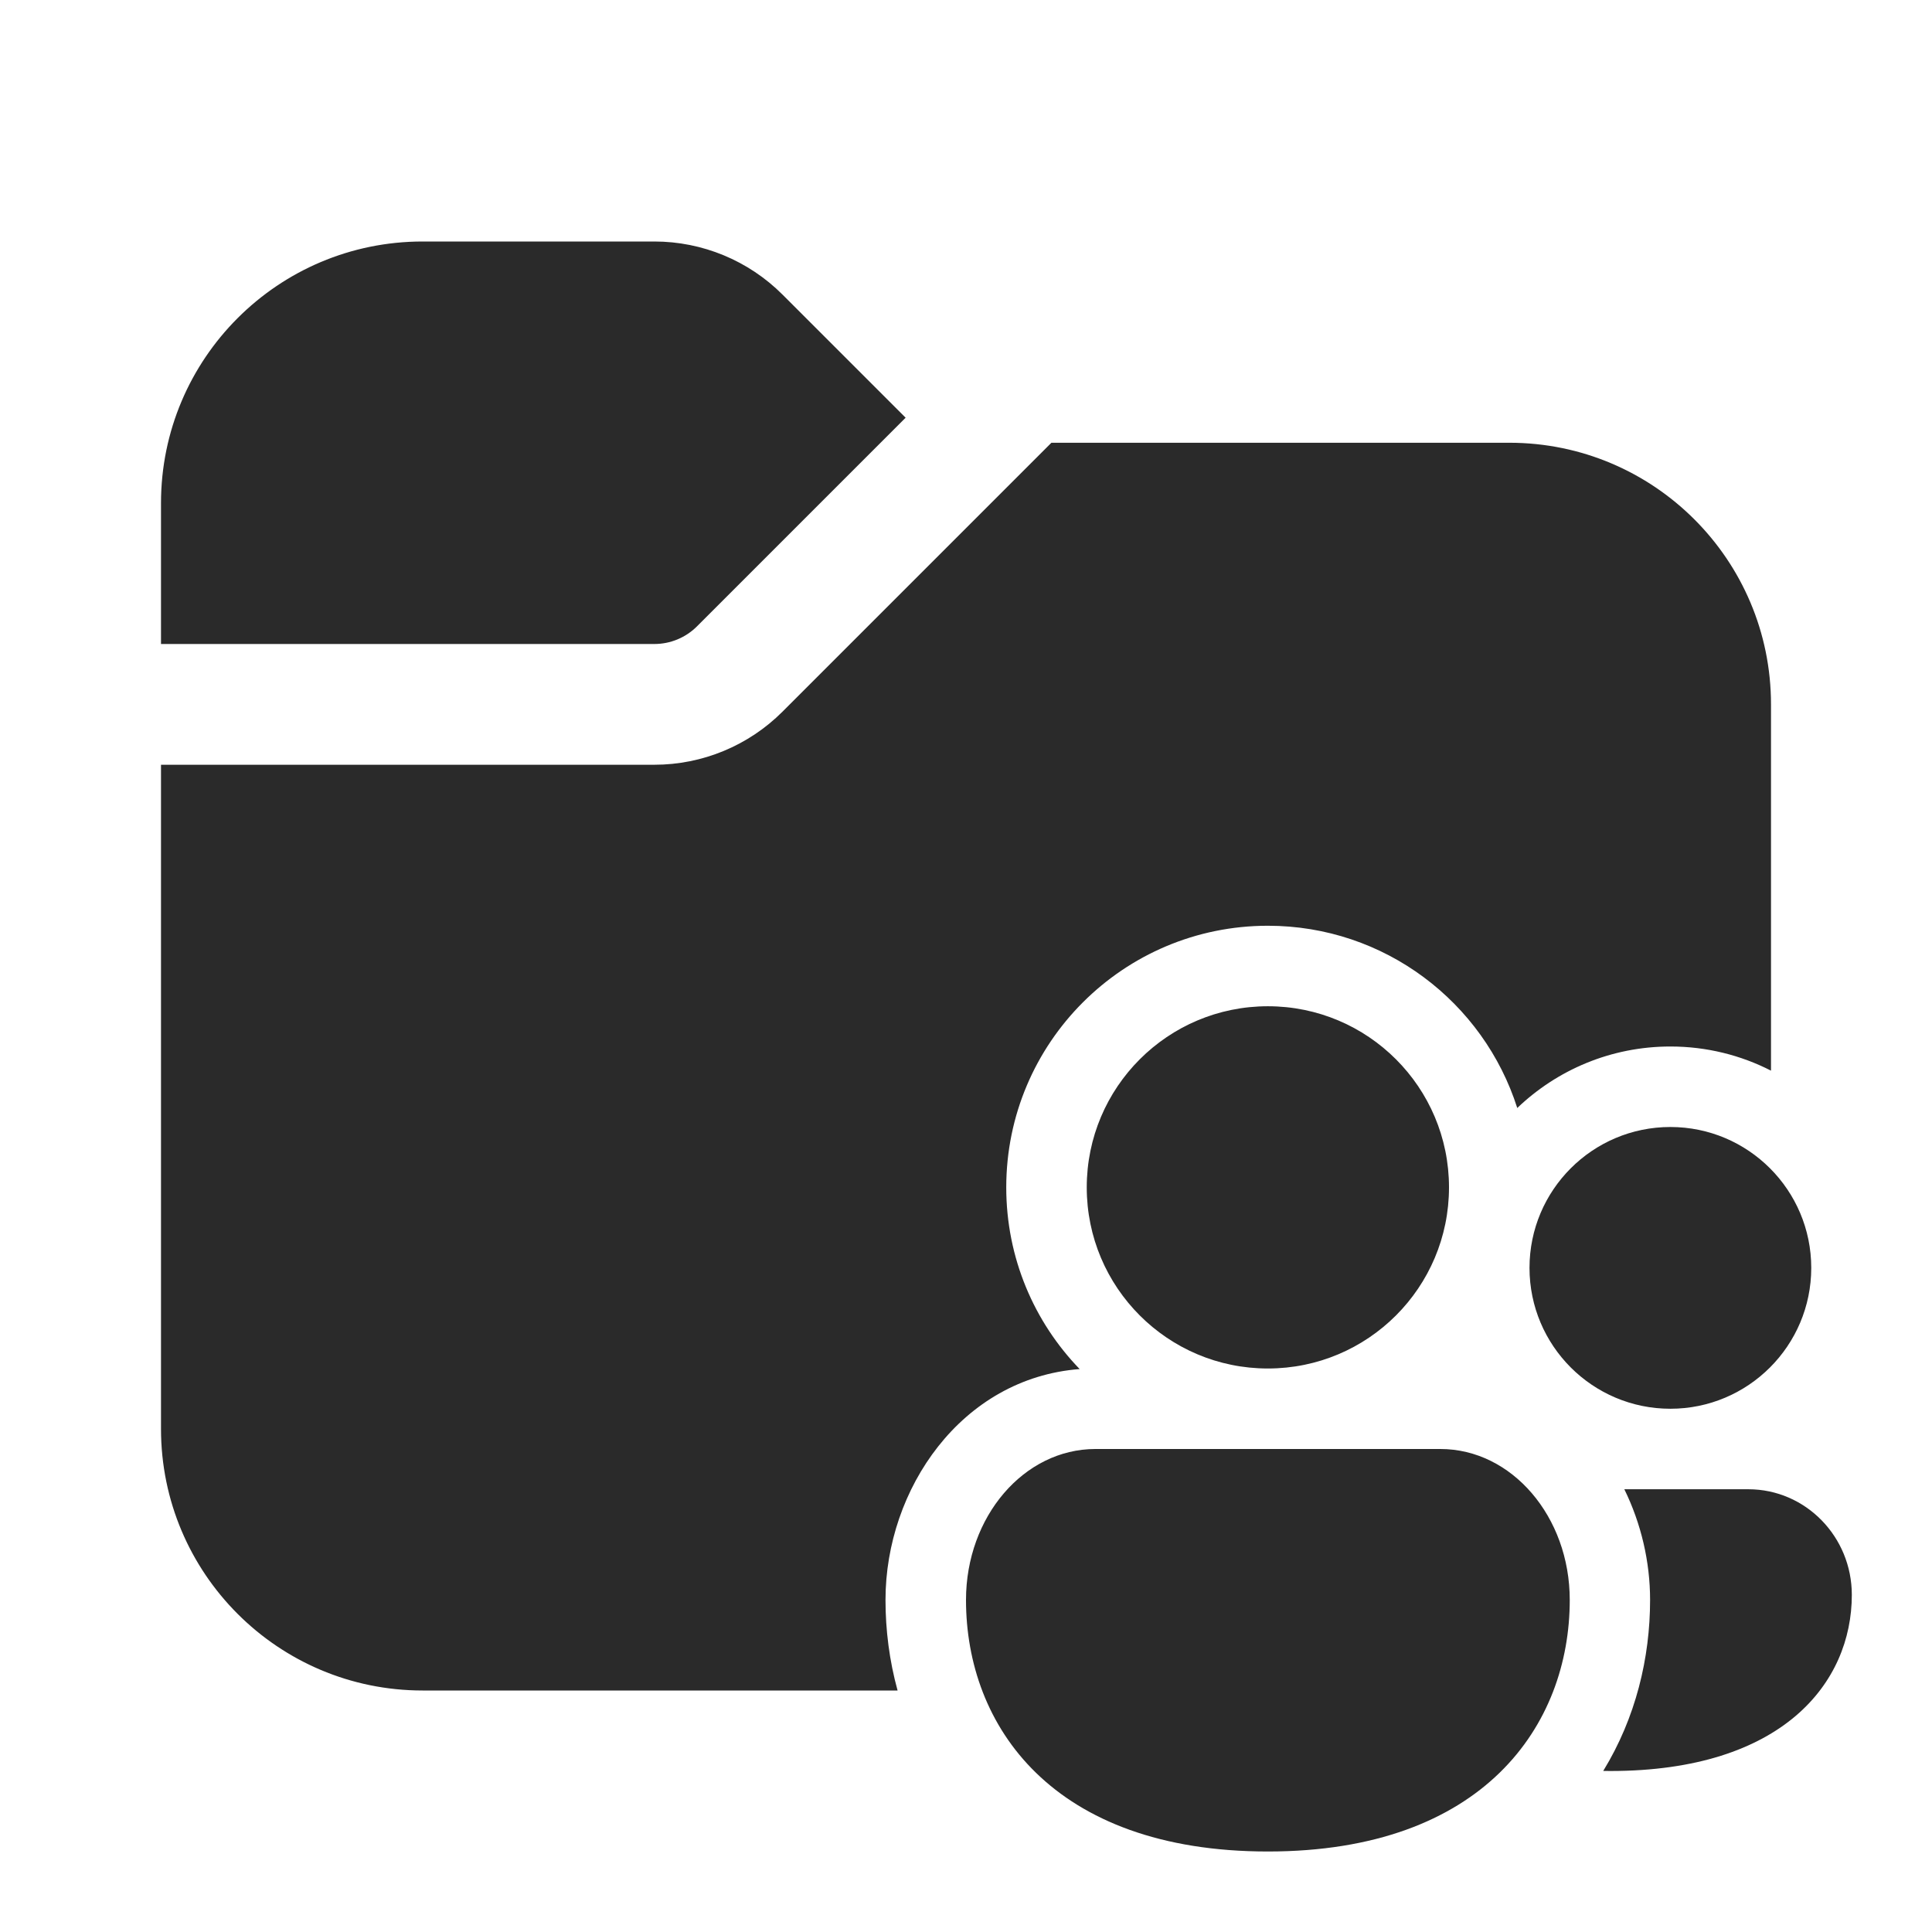 <svg width="24" height="24" viewBox="0 0 24 24" fill="none" xmlns="http://www.w3.org/2000/svg">
<path d="M2 8V6.25C2 4.455 3.455 3 5.25 3H8.129C8.725 3 9.298 3.237 9.72 3.659L11.25 5.189L8.659 7.78C8.518 7.921 8.328 8 8.129 8H2ZM2 9.5V17.75C2 19.545 3.455 21 5.25 21H11.15C11.048 20.629 11 20.249 11 19.875C11 18.497 11.944 17.12 13.412 17.007C12.847 16.423 12.5 15.627 12.5 14.75C12.5 12.955 13.955 11.5 15.75 11.5C17.201 11.5 18.43 12.451 18.848 13.764C19.342 13.291 20.012 13 20.75 13C21.2 13 21.625 13.108 22 13.3V8.75C22 6.955 20.545 5.5 18.75 5.5H13.061L9.72 8.841C9.298 9.263 8.725 9.5 8.129 9.5H2ZM18 14.75C18 15.993 16.993 17 15.75 17C14.507 17 13.5 15.993 13.5 14.75C13.5 13.507 14.507 12.5 15.75 12.5C16.993 12.5 18 13.507 18 14.75ZM19.5 19.875C19.5 21.431 18.429 23 15.75 23C13.071 23 12 21.437 12 19.875C12 18.84 12.72 18 13.607 18H17.893C18.78 18 19.5 18.84 19.5 19.875ZM20.75 17.5C21.716 17.5 22.5 16.716 22.5 15.75C22.5 14.784 21.716 14 20.75 14C19.784 14 19 14.784 19 15.75C19 16.716 19.784 17.5 20.75 17.5ZM20.498 19.875C20.498 20.595 20.32 21.34 19.916 21.999C19.945 22 19.974 22 20.004 22C22.147 22 23.004 20.902 23.004 19.812C23.004 19.088 22.429 18.5 21.718 18.5H20.178C20.386 18.924 20.498 19.399 20.498 19.875Z" fill="#2A2A2A"/>
</svg>
